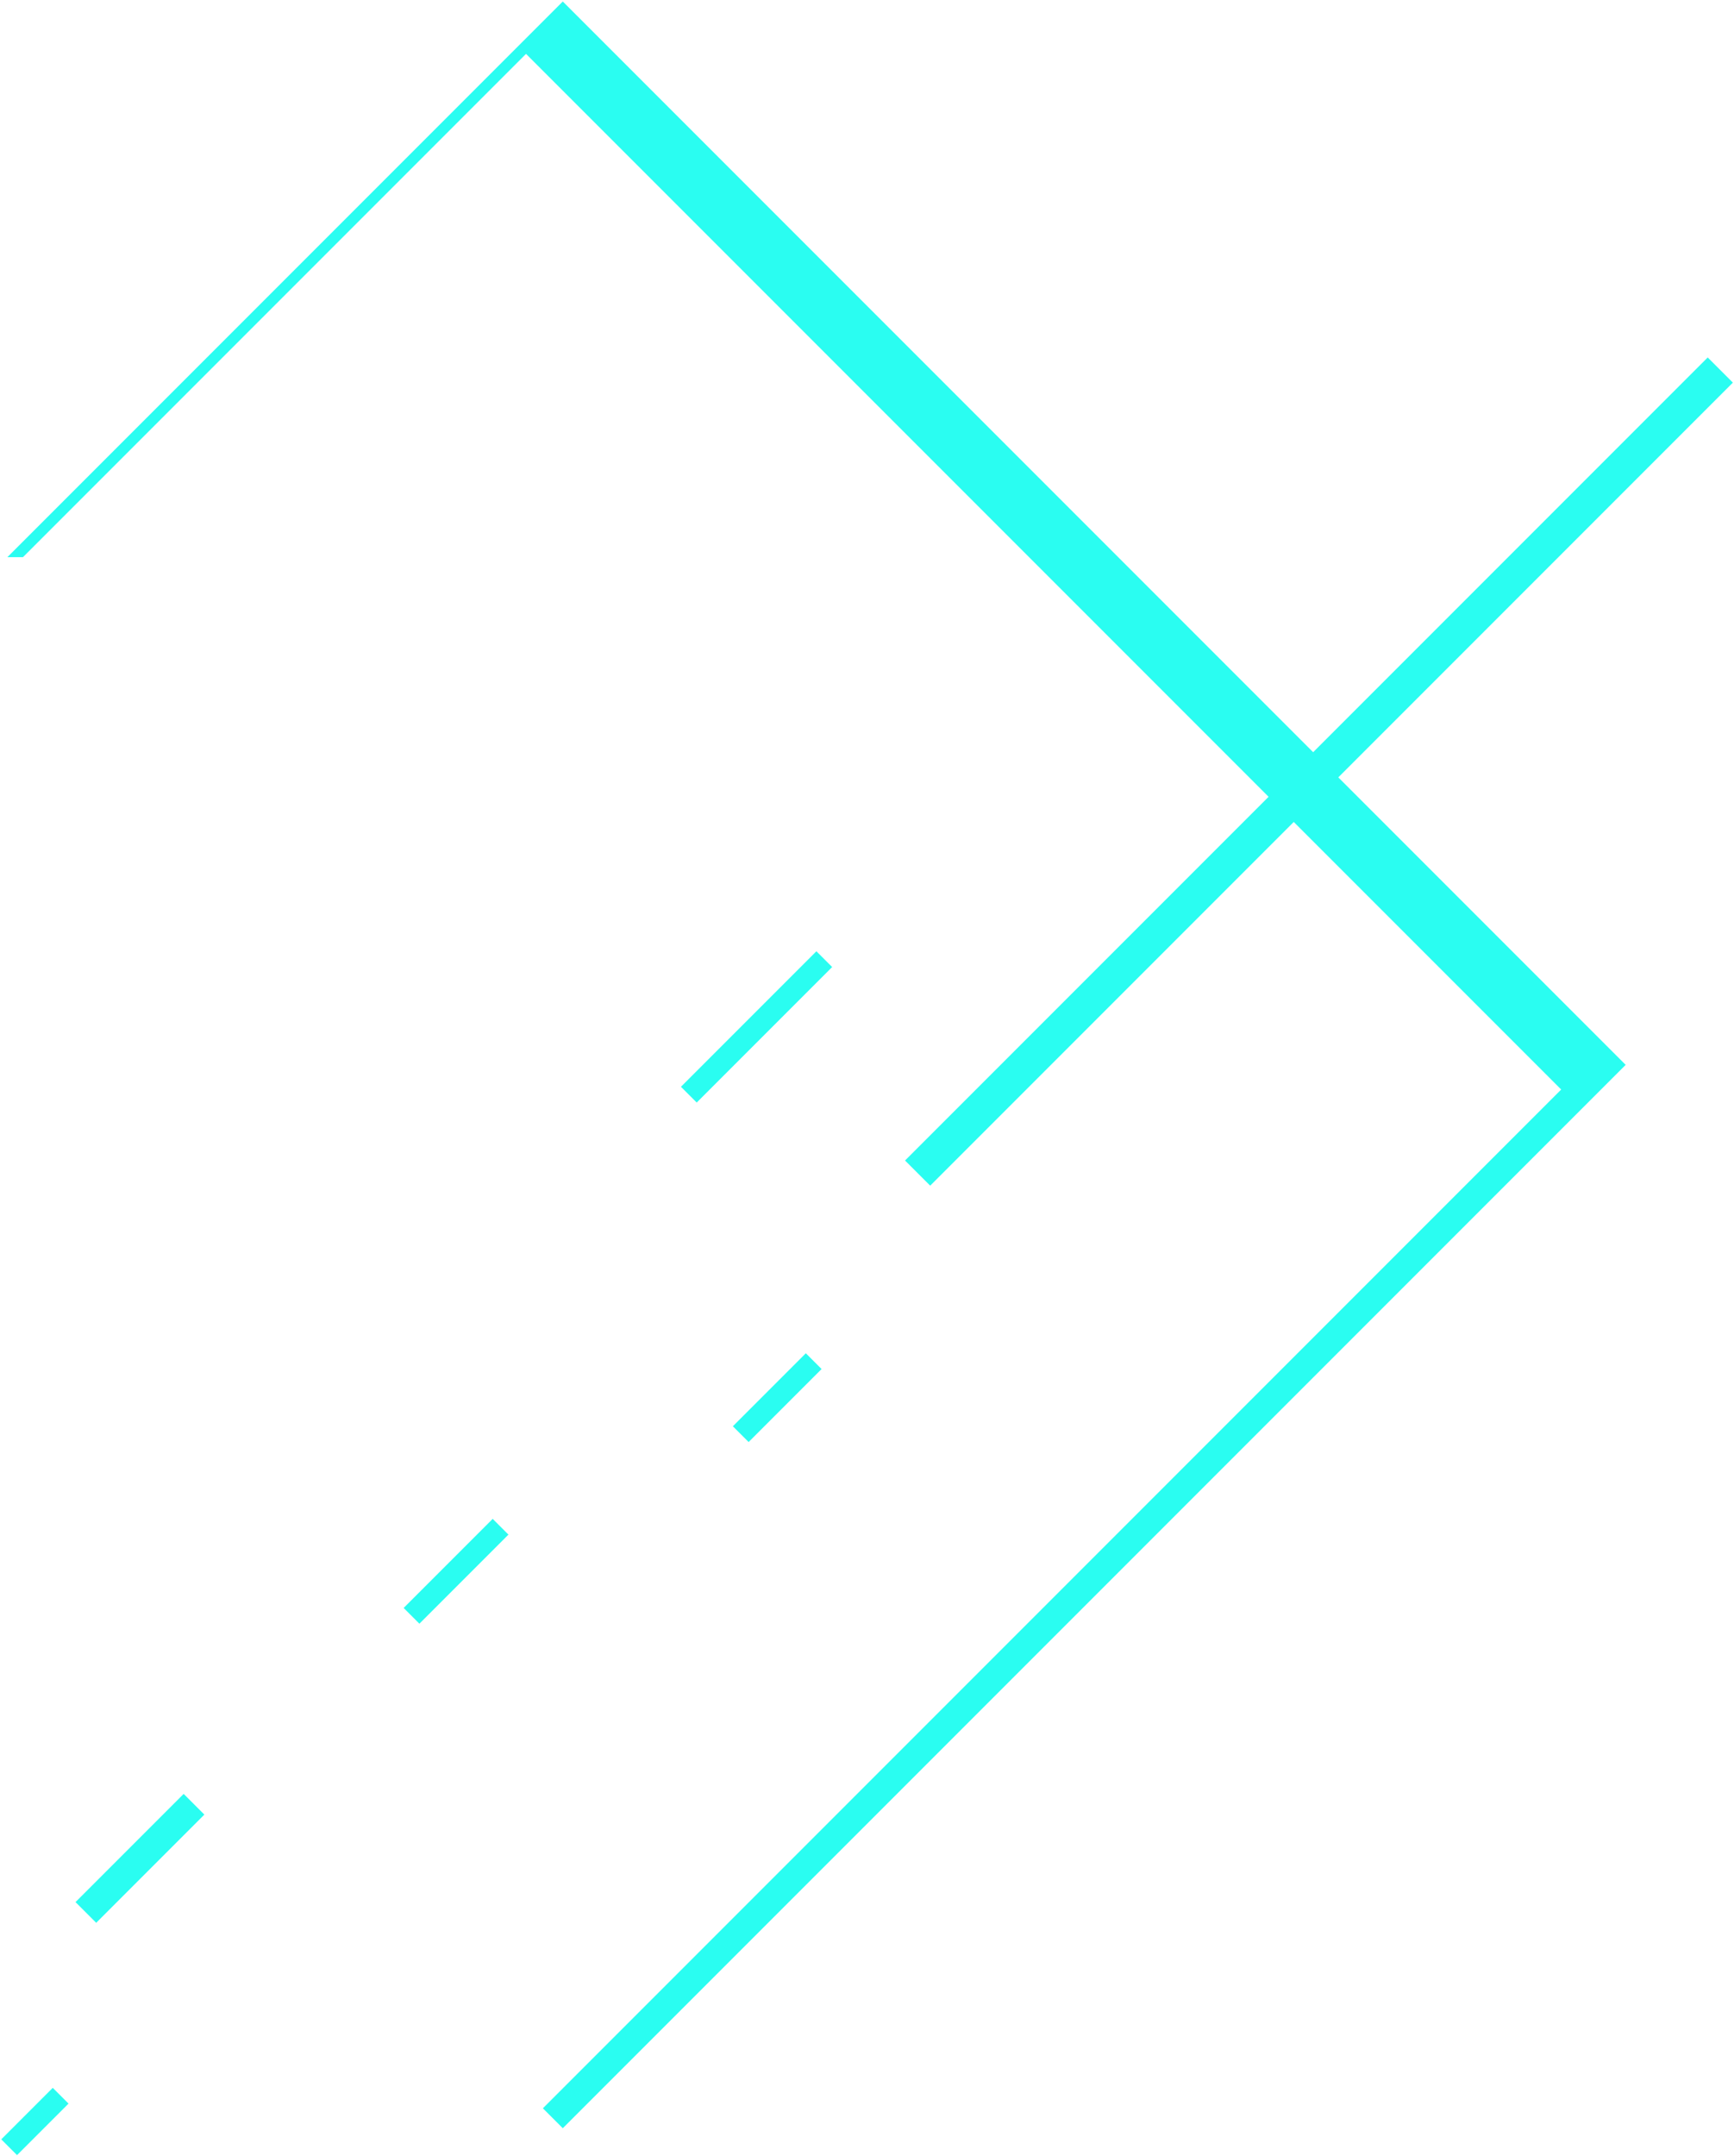 <svg 
 xmlns="http://www.w3.org/2000/svg"
 xmlns:xlink="http://www.w3.org/1999/xlink"
 width="519px" height="645px">
<path fill-rule="evenodd"  fill="rgb(42, 253, 241)"
 d="M224.065,431.414 L219.351,426.700 L241.192,404.859 L245.906,409.573 L224.065,431.414 ZM203.816,325.133 L244.353,284.596 L249.067,289.310 L208.530,329.847 L203.816,325.133 ZM400.567,232.569 L486.573,318.575 L168.447,636.700 L162.488,630.741 L467.275,325.954 L387.229,245.908 L278.416,354.720 L270.885,347.189 L379.698,238.377 L157.443,16.121 L6.876,166.688 L2.208,166.688 L168.447,0.449 L393.036,225.038 L511.133,106.941 L518.664,114.472 L400.567,232.569 ZM20.506,629.339 L5.096,644.749 L0.382,640.035 L15.792,624.625 L20.506,629.339 ZM61.169,542.878 L28.798,575.249 L22.603,569.054 L54.973,536.683 L61.169,542.878 ZM152.183,459.113 L125.531,485.765 L120.817,481.051 L147.469,454.399 L152.183,459.113 Z"/>
</svg>